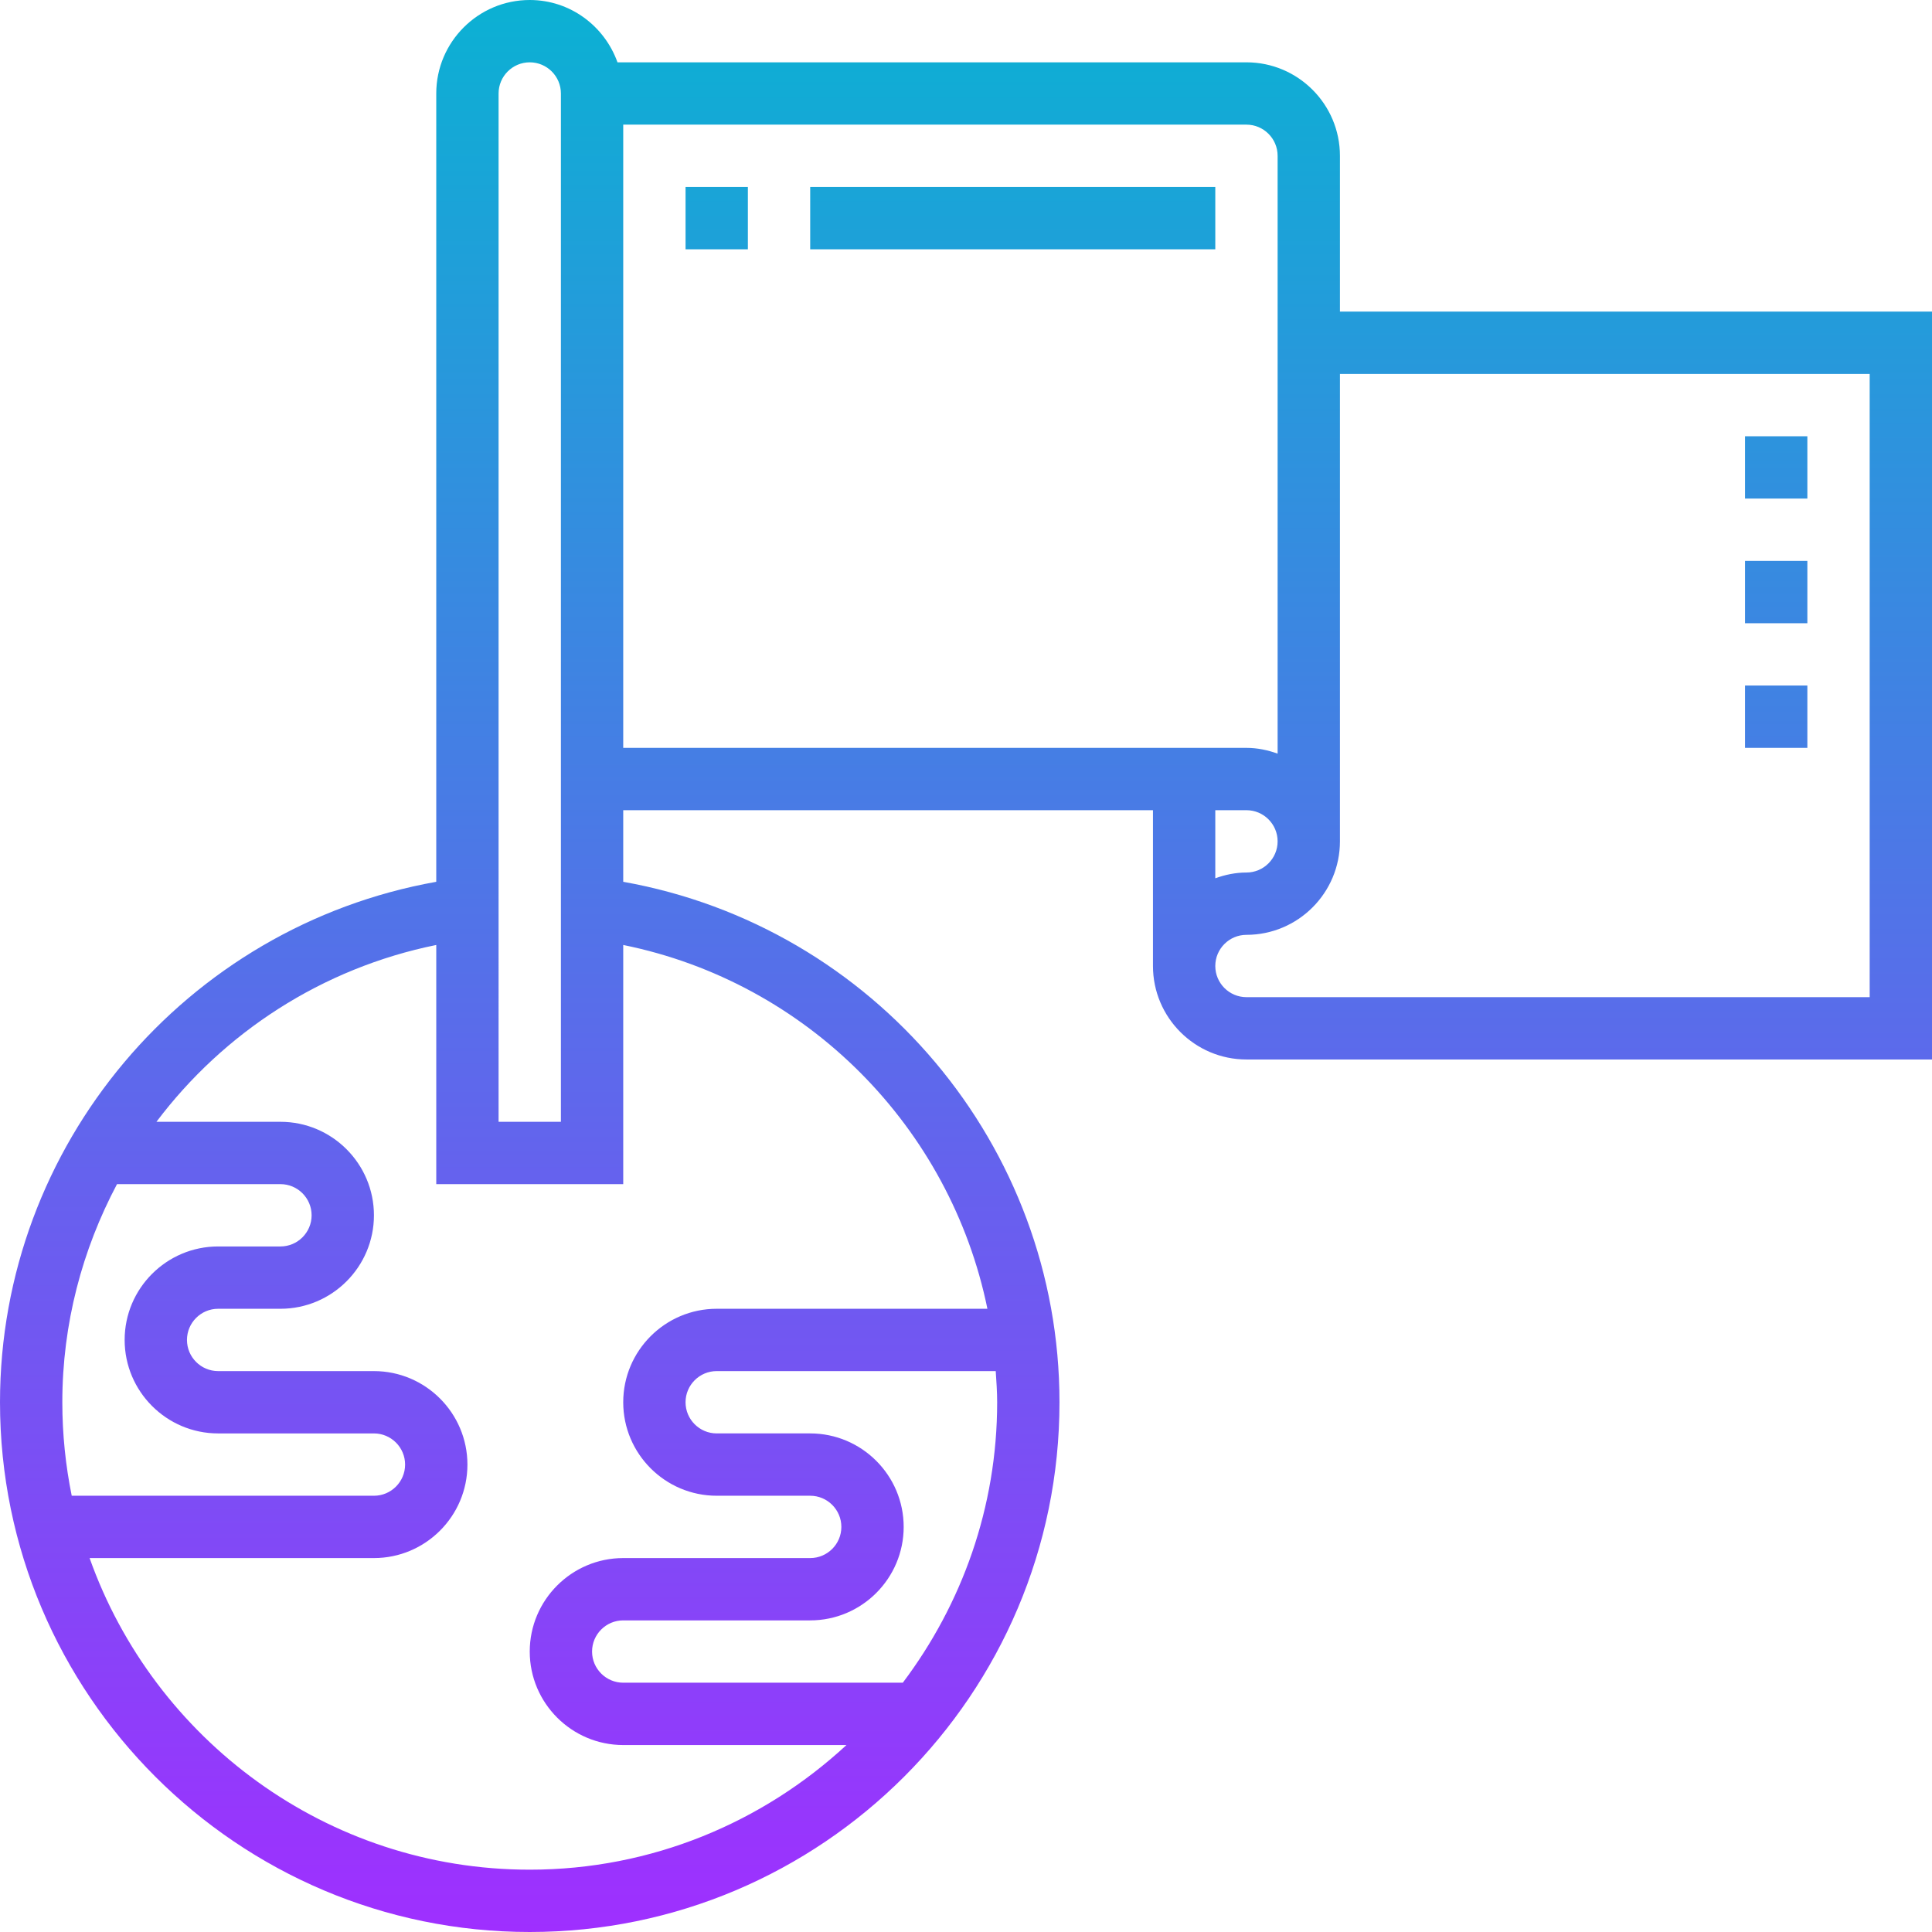<svg height="496pt" viewBox="0 0 496 496" width="496pt" xmlns="http://www.w3.org/2000/svg" xmlns:xlink="http://www.w3.org/1999/xlink"><linearGradient id="linear0" gradientUnits="userSpaceOnUse" x1="248" x2="248" y1="496" y2="0"><stop offset="0" stop-color="#9f2fff"/><stop offset="1" stop-color="#0bb1d3"/></linearGradient><path d="m344 40c0-13.23-10.77-24-24-24h-161.473c-3.32-9.289-12.113-16-22.527-16-13.23 0-24 10.77-24 24v202.383c-64.305 11.465-112 67.617-112 133.617 0 74.992 61.008 136 136 136s136-61.008 136-136c0-66-47.695-122.152-112-133.617v-18.383h136v40c0 13.23 10.77 24 24 24h176v-192h-152zm-216-16c0-4.414 3.594-8 8-8s8 3.586 8 8v264h-16zm-97.961 280h41.961c4.406 0 8 3.586 8 8s-3.594 8-8 8h-16c-13.23 0-24 10.77-24 24s10.77 24 24 24h40c4.406 0 8 3.586 8 8s-3.594 8-8 8h-77.586c-1.574-7.762-2.414-15.785-2.414-24 0-20.137 5.121-39.191 14.039-56zm201.738 128h-71.777c-4.406 0-8-3.586-8-8s3.594-8 8-8h48c13.23 0 24-10.77 24-24s-10.77-24-24-24h-24c-4.406 0-8-3.586-8-8s3.594-8 8-8h71.633c.176 2.656.367 5.305.367 8 0 27.031-9.09 51.91-24.223 72zm21.719-96h-69.496c-13.23 0-24 10.77-24 24s10.77 24 24 24h24c4.406 0 8 3.586 8 8s-3.594 8-8 8h-48c-13.23 0-24 10.77-24 24s10.77 24 24 24h57.312c-21.41 19.801-49.93 32-81.312 32-52.129 0-96.473-33.473-113-80h73c13.23 0 24-10.77 24-24s-10.77-24-24-24h-40c-4.406 0-8-3.586-8-8s3.594-8 8-8h16c13.23 0 24-10.77 24-24s-10.77-24-24-24h-31.84c17.215-22.855 42.457-39.441 71.84-45.398v61.398h48v-61.398c47.383 9.613 83.977 46.895 93.496 93.398zm-93.496-304h160c4.406 0 8 3.586 8 8v153.48c-2.52-.906-5.184-1.48-8-1.48h-160zm160 176c4.406 0 8 3.586 8 8s-3.594 8-8 8c-2.824 0-5.488.574-8 1.48v-17.48zm160-112v160h-160c-4.406 0-8-3.586-8-8s3.594-8 8-8c13.23 0 24-10.77 24-24v-120zm-16 32h-16v-16h16zm0 32h-16v-16h16zm0 32h-16v-16h16zm-288-144h16v16h-16zm32 0h104v16h-104zm0 0" fill="url(#linear0)"/></svg>